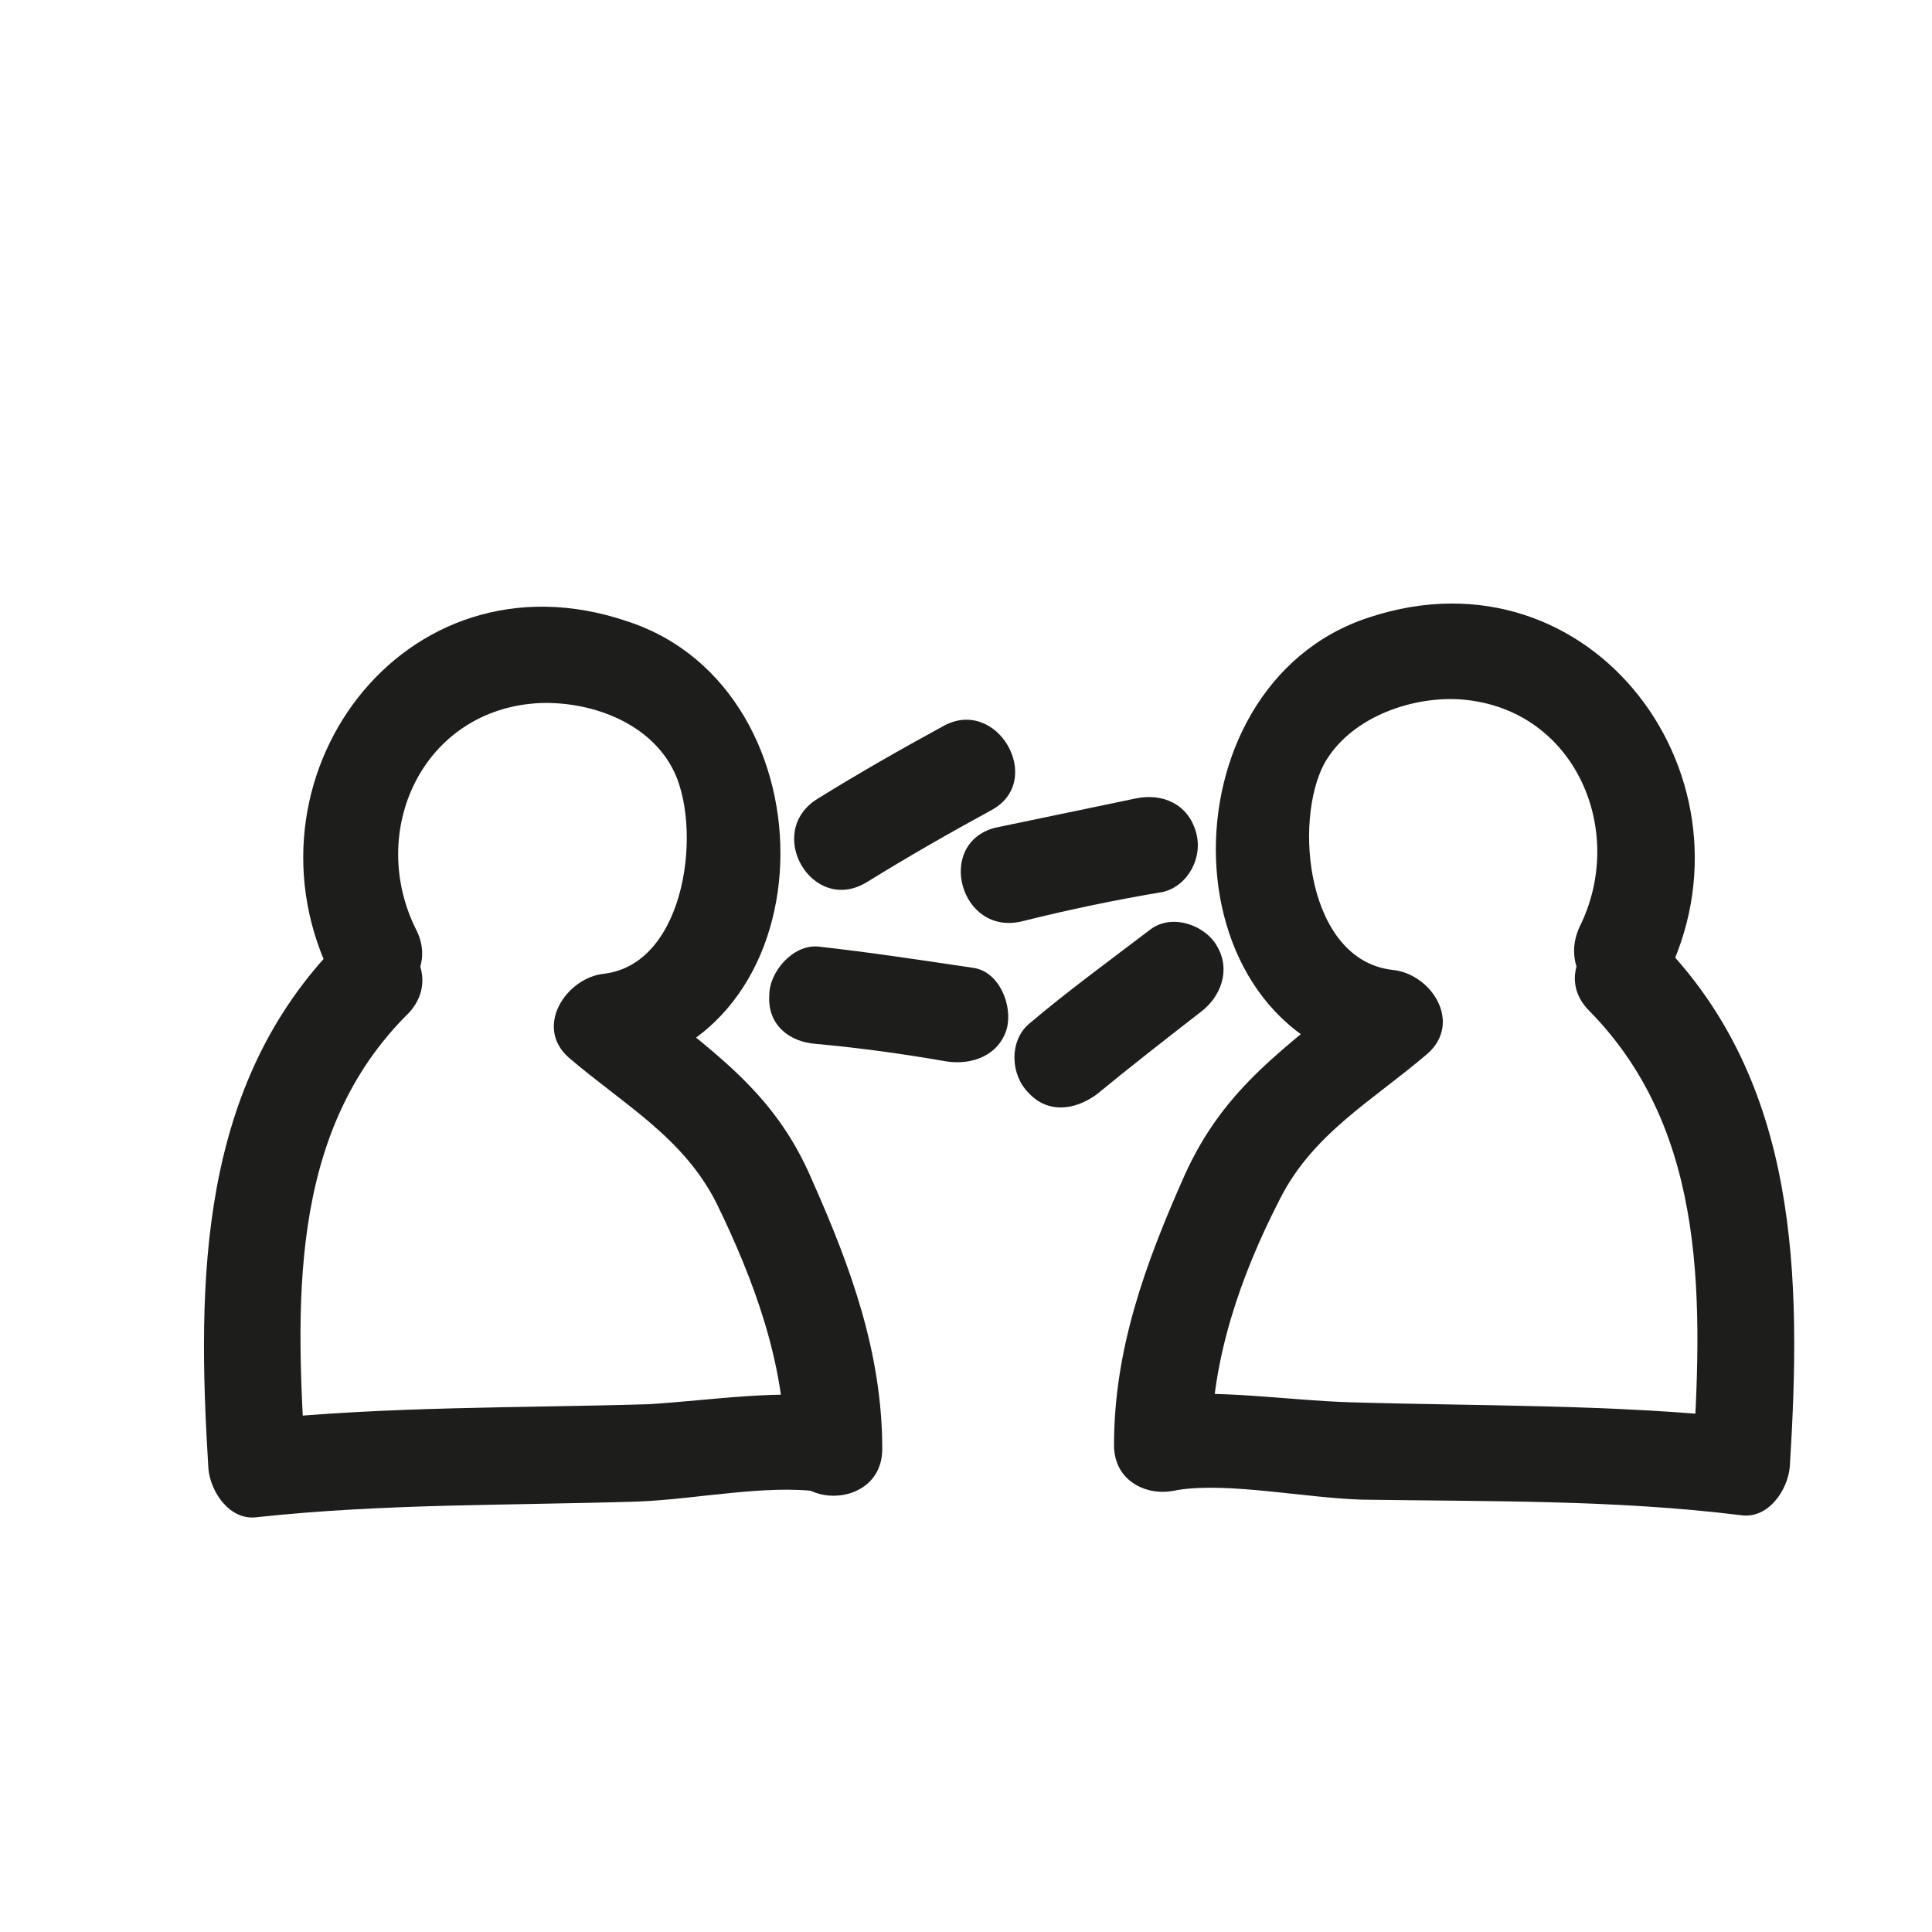 <?xml version="1.0" encoding="utf-8"?>
<!-- Generator: Adobe Illustrator 19.0.0, SVG Export Plug-In . SVG Version: 6.00 Build 0)  -->
<svg version="1.1" id="Calque_1" xmlns="http://www.w3.org/2000/svg" xmlns:xlink="http://www.w3.org/1999/xlink" x="0px" y="0px"
	 viewBox="0 0 99.2 99.2" style="enable-background:new 0 0 99.2 99.2;" xml:space="preserve">
<style type="text/css">
	.st0{fill:#1D1D1B;}
</style>
<g id="XMLID_1_">
	<g id="XMLID_21_">
		<path id="XMLID_40_" class="st0" d="M21.4,47.8c-2.6-5.1,0.3-11.4,6.3-11.7c2.5-0.1,5.5,0.9,6.8,3.3c1.6,2.9,0.8,10.1-3.5,10.6
			c-1.9,0.2-3.6,2.7-1.8,4.3c2.8,2.4,5.9,4.1,7.6,7.5c1.9,3.9,3.5,8.2,3.5,12.6c0,3.2,5,3.2,5,0c0-4.9-1.6-9.3-3.6-13.8
			c-2-4.7-5.2-6.6-9-9.8c-0.6,1.4-1.2,2.8-1.8,4.3c11.9-1.3,12.1-19.7,1.3-23.2C20.7,28,11.9,40.1,17.1,50.3
			C18.5,53.2,22.8,50.7,21.4,47.8L21.4,47.8z"/>
	</g>
</g>
<g id="XMLID_3_">
	<g id="XMLID_24_">
		<path id="XMLID_28_" class="st0" d="M17.4,48.4c-7.2,7.3-7.3,17.3-6.7,27c0.1,1.2,1.1,2.7,2.5,2.5c6.5-0.7,13-0.6,19.5-0.8
			c2.9-0.1,6.7-0.9,9.4-0.5c3.1,0.5,4.5-4.3,1.3-4.8c-3.3-0.5-6.8,0.1-10.1,0.3c-6.7,0.2-13.4,0.1-20.1,0.8c0.8,0.8,1.7,1.7,2.5,2.5
			c-0.5-8.2-1-17.2,5.3-23.4C23.2,49.6,19.6,46.1,17.4,48.4L17.4,48.4z"/>
	</g>
</g>
<g id="XMLID_18_">
	<g id="XMLID_29_">
		<path id="XMLID_33_" class="st0" d="M85.5,50.3c5.2-10.2-3.7-22.4-15.2-18.6c-10.8,3.5-10.6,21.9,1.3,23.2
			c-0.6-1.4-1.2-2.8-1.8-4.3c-3.7,3.2-6.9,5.1-9,9.8c-2,4.5-3.6,8.9-3.6,13.8c0,3.2,5,3.2,5,0c0-4.4,1.5-8.7,3.5-12.6
			c1.7-3.4,4.8-5.1,7.6-7.5c1.8-1.6,0.2-4.1-1.8-4.3c-4.4-0.5-5.1-7.6-3.5-10.6c1.3-2.3,4.3-3.4,6.8-3.3c6,0.3,8.8,6.7,6.3,11.7
			C79.7,50.7,84,53.2,85.5,50.3L85.5,50.3z"/>
	</g>
</g>
<g id="XMLID_4_">
	<g id="XMLID_34_">
		<path id="XMLID_38_" class="st0" d="M81.6,51.9c6.2,6.3,5.8,15.2,5.3,23.4c0.8-0.8,1.7-1.7,2.5-2.5c-6.7-0.7-13.4-0.6-20.1-0.8
			c-3.3-0.1-6.8-0.7-10.1-0.3c-3.2,0.5-1.8,5.3,1.3,4.8c2.6-0.4,6.4,0.4,9.4,0.5c6.6,0.1,13,0,19.5,0.8c1.4,0.2,2.4-1.3,2.5-2.5
			c0.6-9.7,0.5-19.7-6.7-27C82.9,46.1,79.3,49.6,81.6,51.9L81.6,51.9z"/>
	</g>
</g>
<g id="XMLID_2_">
	<g id="XMLID_41_">
		<path id="XMLID_45_" class="st0" d="M44.5,45.3c2.1-1.3,4.2-2.5,6.4-3.7c2.8-1.5,0.3-5.9-2.5-4.3c-2.2,1.2-4.3,2.4-6.4,3.7
			C39.2,42.7,41.7,47,44.5,45.3L44.5,45.3z"/>
	</g>
</g>
<g id="XMLID_8_">
	<g id="XMLID_62_">
		<path id="XMLID_66_" class="st0" d="M52.5,47.3c2.4-0.6,4.8-1.1,7.2-1.5c1.3-0.3,2.1-1.8,1.7-3.1c-0.4-1.4-1.7-2-3.1-1.7
			c-2.4,0.5-4.8,1-7.2,1.5C48,43.3,49.3,48.1,52.5,47.3L52.5,47.3z"/>
	</g>
</g>
<g id="XMLID_7_">
	<g id="XMLID_55_">
		<path id="XMLID_59_" class="st0" d="M56.3,56.2c1.7-1.4,3.5-2.8,5.3-4.2c1.1-0.8,1.6-2.2,0.9-3.4c-0.6-1.1-2.3-1.7-3.4-0.9
			c-2.1,1.6-4.3,3.2-6.3,4.9c-1,0.9-0.9,2.6,0,3.5C53.8,57.2,55.2,57,56.3,56.2L56.3,56.2z"/>
	</g>
</g>
<g id="XMLID_6_">
	<g id="XMLID_48_">
		<path id="XMLID_52_" class="st0" d="M41.9,53.6c2.2,0.2,4.4,0.5,6.7,0.9c1.3,0.2,2.7-0.3,3.1-1.7c0.3-1.2-0.4-2.9-1.7-3.1
			c-2.7-0.4-5.3-0.8-8-1.1c-1.3-0.1-2.5,1.3-2.5,2.5C39.4,52.6,40.5,53.5,41.9,53.6L41.9,53.6z"/>
	</g>
</g>
</svg>
